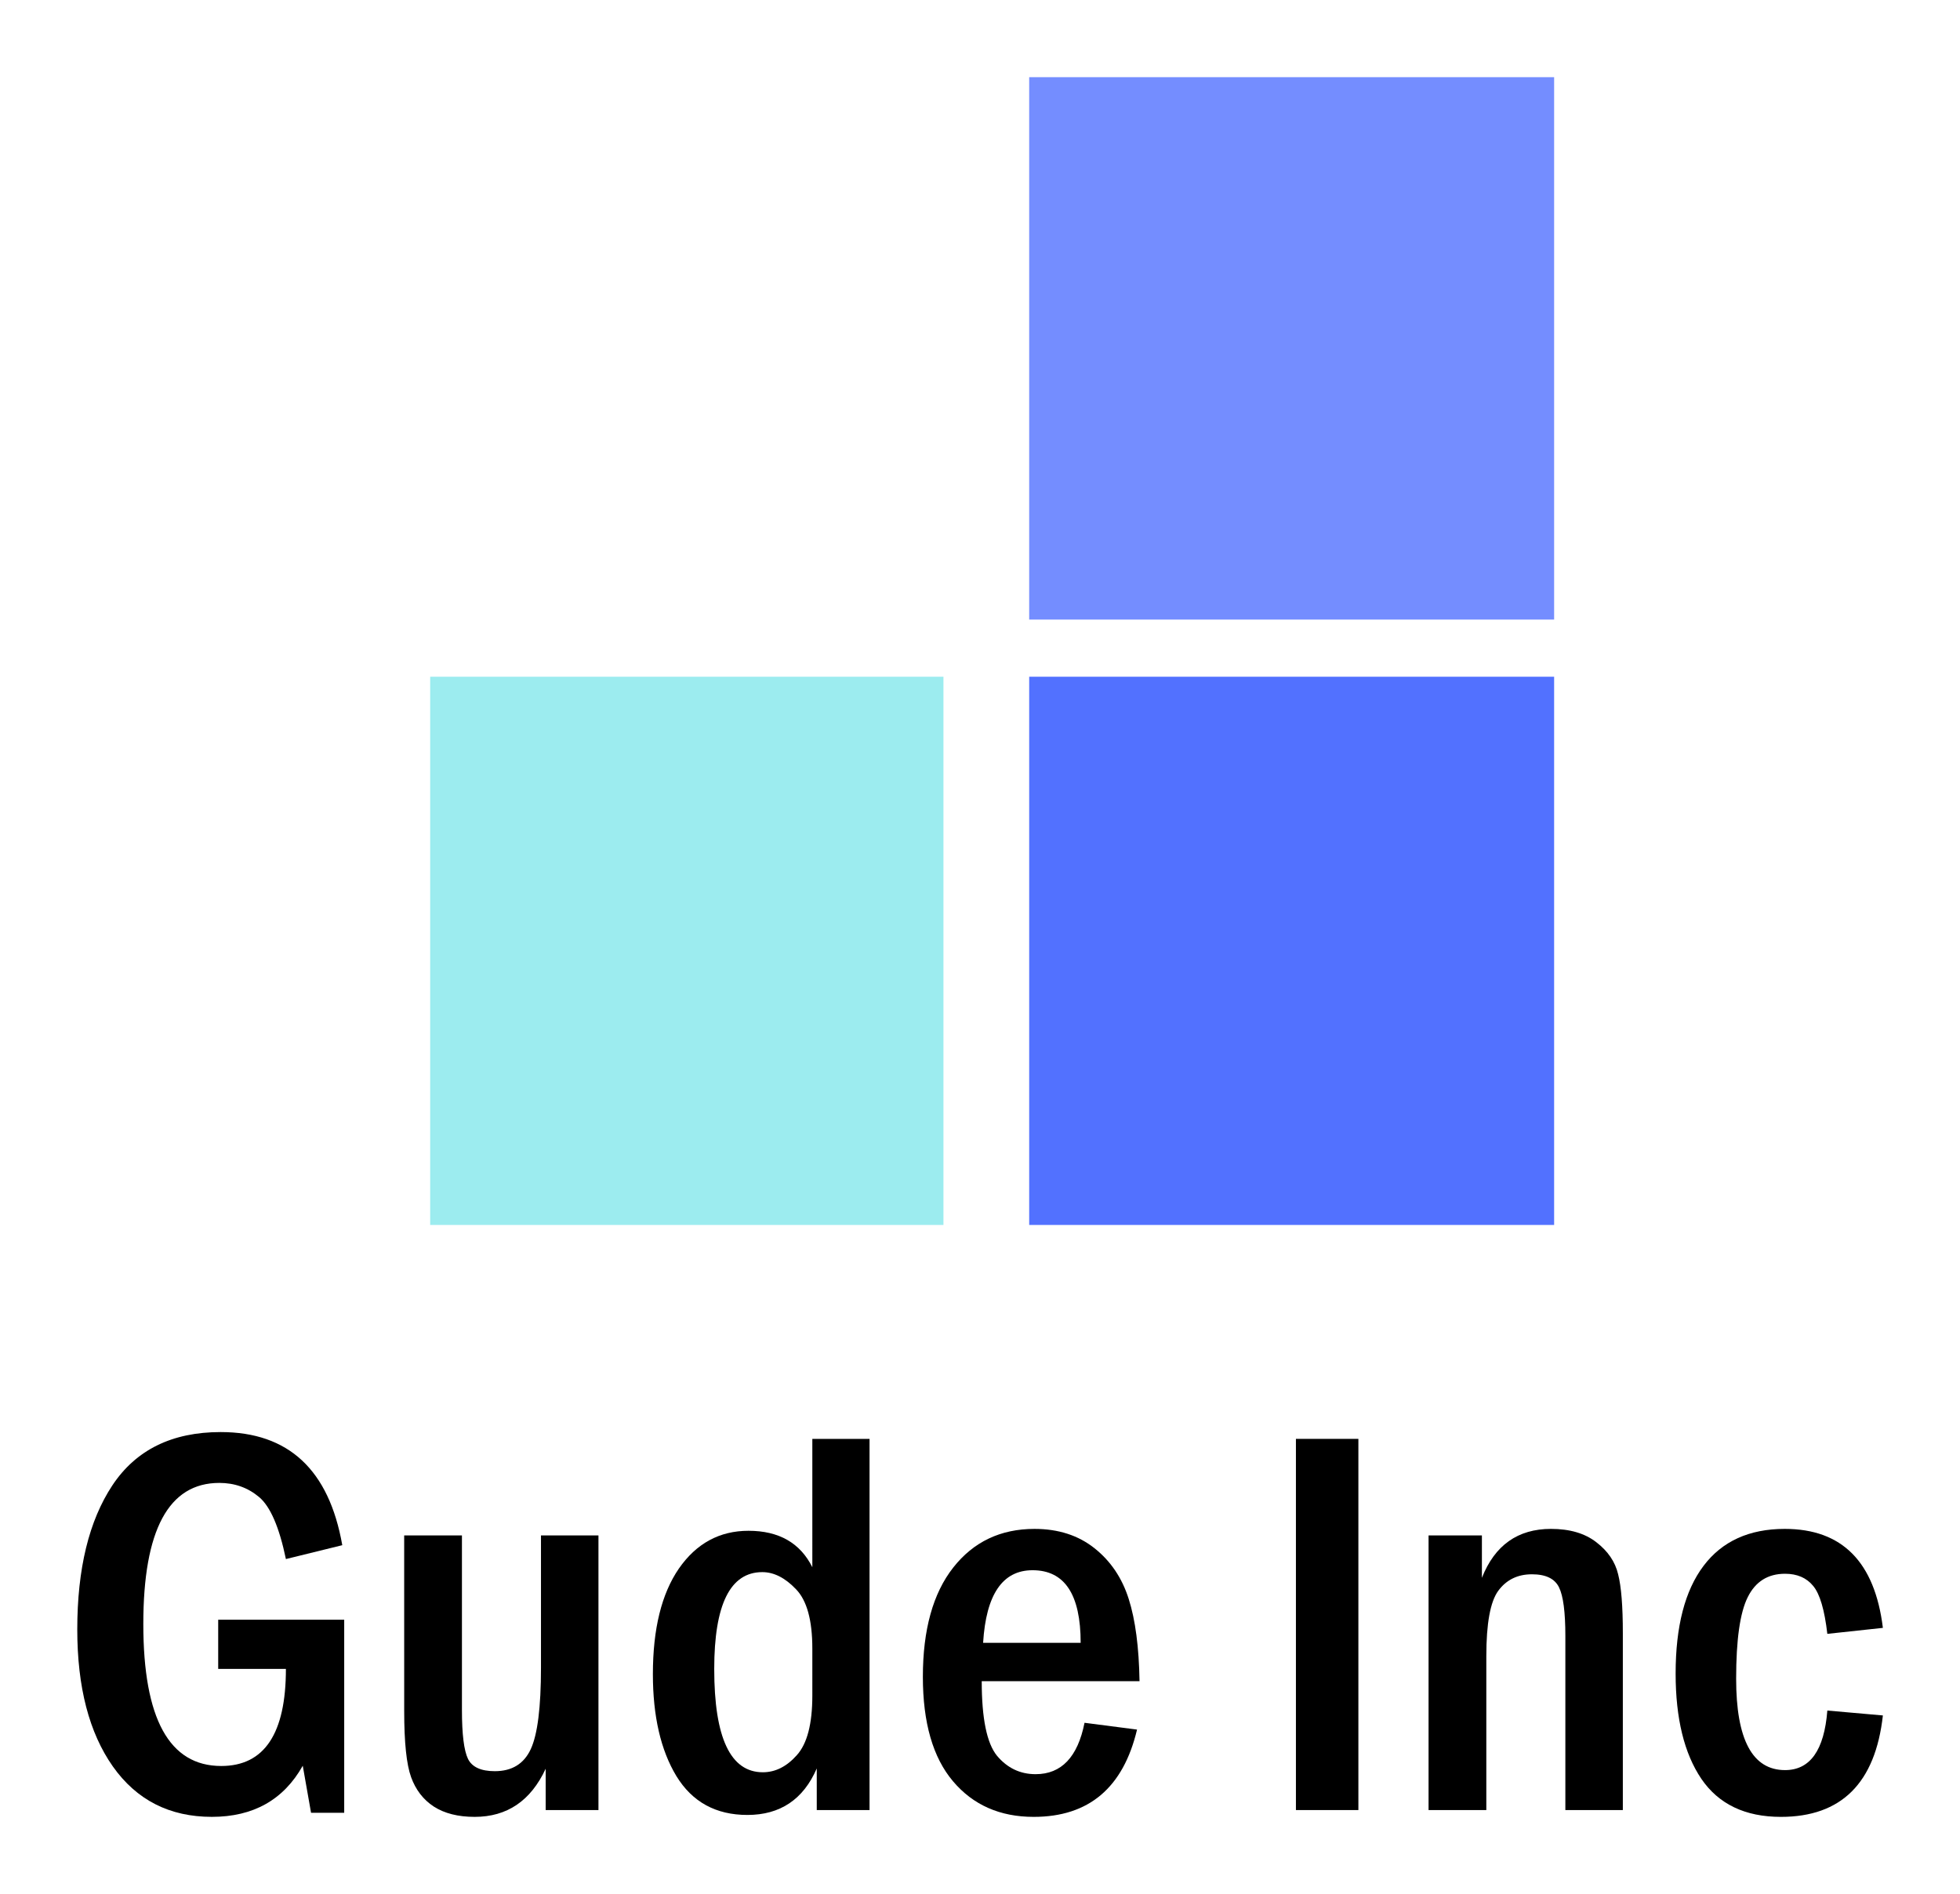 <?xml version="1.0" encoding="UTF-8" standalone="no"?>
<!-- Created with Inkscape (http://www.inkscape.org/) -->

<svg
   xmlns:dc="http://purl.org/dc/elements/1.1/"
   xmlns:cc="http://creativecommons.org/ns#"
   xmlns:rdf="http://www.w3.org/1999/02/22-rdf-syntax-ns#"
   xmlns:svg="http://www.w3.org/2000/svg"
   xmlns="http://www.w3.org/2000/svg"
   xmlns:sodipodi="http://sodipodi.sourceforge.net/DTD/sodipodi-0.dtd"
   xmlns:inkscape="http://www.inkscape.org/namespaces/inkscape"
   width="254.014mm"
   height="245.486mm"
   viewBox="0 0 254.014 245.486"
   version="1.1"
   id="svg8"
   sodipodi:docname="favicon.svg"
   inkscape:version="0.92.4 (5da689c313, 2019-01-14)">
  <defs
     id="defs2" />
  <sodipodi:namedview
     id="base"
     pagecolor="#ffffff"
     bordercolor="#666666"
     borderopacity="1.0"
     inkscape:pageopacity="0.0"
     inkscape:pageshadow="2"
     inkscape:zoom="0.35"
     inkscape:cx="-325.59016"
     inkscape:cy="522.7779"
     inkscape:document-units="mm"
     inkscape:current-layer="text860"
     showgrid="false"
     inkscape:window-width="1920"
     inkscape:window-height="986"
     inkscape:window-x="-11"
     inkscape:window-y="-11"
     inkscape:window-maximized="1"
     fit-margin-top="10"
     fit-margin-left="10"
     fit-margin-right="10"
     fit-margin-bottom="10" />
  <g
     inkscape:label="レイヤー 1"
     inkscape:groupmode="layer"
     id="layer1"
     transform="translate(18.99,-26.423)">
    <g
       id="g868"
       transform="translate(373.44,78.619)">
      <g
         aria-label="Gude Inc"
         transform="scale(1.008,0.992)"
         style="font-style:normal;font-variant:normal;font-weight:normal;font-stretch:extra-condensed;font-size:72.764px;line-height:2.25;font-family:Algerian;-inkscape-font-specification:'Algerian, Extra-Condensed';font-variant-ligatures:normal;font-variant-caps:normal;font-variant-numeric:normal;font-feature-settings:normal;text-align:start;letter-spacing:0px;word-spacing:0px;writing-mode:lr-tb;text-anchor:start;fill:#000000;fill-opacity:1;stroke:none;stroke-width:0.975"
         id="text860">
        <g
           id="g852">
          <g
             id="g848"
             transform="matrix(0.992,0,0,1.008,1.4663026e-6,2.0057396e-7)">
            <rect
               y="35.516"
               x="-259.065"
               height="71.06"
               width="68.036"
               id="rect826"
               style="opacity:1;fill:#5271ff;fill-opacity:1;stroke:none;stroke-width:3.049;stroke-linecap:round;stroke-linejoin:miter;stroke-miterlimit:4;stroke-dasharray:none;stroke-dashoffset:0;stroke-opacity:1;paint-order:markers fill stroke" />
            <rect
               y="35.516"
               x="-336.701"
               height="71.06"
               width="66.524"
               id="rect826-6"
               style="opacity:1;fill:#9cecef;fill-opacity:1;stroke:none;stroke-width:3.015;stroke-linecap:round;stroke-linejoin:miter;stroke-miterlimit:4;stroke-dasharray:none;stroke-dashoffset:0;stroke-opacity:1;paint-order:markers fill stroke" />
            <rect
               y="-42.196"
               x="-259.065"
               height="70.304"
               width="68.036"
               id="rect843"
               style="opacity:1;fill:#748dff;fill-opacity:1;stroke:none;stroke-width:3.016;stroke-linecap:round;stroke-linejoin:miter;stroke-miterlimit:4;stroke-dasharray:none;stroke-dashoffset:0;stroke-opacity:1;paint-order:markers fill stroke" />
          </g>
          <path
             inkscape:connector-curvature="0"
             id="path822"
             style="font-style:normal;font-variant:normal;font-weight:normal;font-stretch:normal;font-family:'Franklin Gothic Medium Cond';-inkscape-font-specification:'Franklin Gothic Medium Cond';stroke-width:0.975"
             d="m -361.262,159.005 h 16.201 v 25.226 h -4.263 l -1.066,-6.147 q -3.695,6.679 -11.689,6.679 -8.136,0 -12.719,-6.573 -4.583,-6.608 -4.583,-17.907 0,-11.902 4.512,-18.83 4.548,-6.964 13.927,-6.964 13.075,0 15.633,14.78 l -7.248,1.812 q -1.279,-6.253 -3.446,-8.101 -2.167,-1.848 -5.116,-1.848 -9.771,0 -9.771,18.44 0,18.546 10.019,18.546 8.314,0 8.314,-12.684 h -8.705 z" />
          <path
             inkscape:connector-curvature="0"
             id="path824"
             style="font-style:normal;font-variant:normal;font-weight:normal;font-stretch:normal;font-family:'Franklin Gothic Medium Cond';-inkscape-font-specification:'Franklin Gothic Medium Cond';stroke-width:0.975"
             d="m -337.35,147.991 h 7.426 v 22.81 q 0,4.761 0.782,6.395 0.782,1.599 3.446,1.599 3.304,0 4.619,-2.878 1.315,-2.878 1.315,-10.659 v -17.267 h 7.39 v 35.884 h -6.786 v -5.4 q -2.878,6.289 -9.131,6.289 -3.198,0 -5.258,-1.35 -2.025,-1.35 -2.913,-3.837 -0.888,-2.487 -0.888,-8.634 z" />
          <path
             inkscape:connector-curvature="0"
             id="path826"
             style="font-style:normal;font-variant:normal;font-weight:normal;font-stretch:normal;font-family:'Franklin Gothic Medium Cond';-inkscape-font-specification:'Franklin Gothic Medium Cond';stroke-width:0.975"
             d="m -284.874,135.378 h 7.355 v 48.497 h -6.786 v -5.436 q -2.594,6.075 -8.918,6.075 -6.075,0 -9.131,-5.081 -3.02,-5.081 -3.02,-13.323 0,-8.847 3.34,-13.785 3.375,-4.939 8.953,-4.939 5.862,0 8.207,4.761 z m 0,27.393 q 0,-5.543 -2.096,-7.745 -2.096,-2.238 -4.335,-2.238 -6.182,0 -6.182,12.648 0,13.501 6.253,13.501 2.416,0 4.37,-2.238 1.99,-2.238 1.99,-7.781 z" />
          <path
             inkscape:connector-curvature="0"
             id="path828"
             style="font-style:normal;font-variant:normal;font-weight:normal;font-stretch:normal;font-family:'Franklin Gothic Medium Cond';-inkscape-font-specification:'Franklin Gothic Medium Cond';stroke-width:0.975"
             d="m -242.807,167.035 h -20.287 q 0,7.283 1.954,9.735 1.99,2.416 4.974,2.416 4.974,0 6.289,-6.715 l 6.751,0.888 q -2.665,11.405 -13.288,11.405 -6.502,0 -10.375,-4.654 -3.873,-4.654 -3.873,-13.643 0,-9.238 3.908,-14.283 3.908,-5.045 10.446,-5.045 4.583,0 7.71,2.523 3.127,2.523 4.406,6.644 1.279,4.086 1.386,10.73 z m -7.568,-5.01 q 0,-9.486 -6.182,-9.486 -5.791,0 -6.36,9.486 z" />
          <path
             inkscape:connector-curvature="0"
             id="path830"
             style="font-style:normal;font-variant:normal;font-weight:normal;font-stretch:normal;font-family:'Franklin Gothic Medium Cond';-inkscape-font-specification:'Franklin Gothic Medium Cond';stroke-width:0.975"
             d="m -222.698,135.378 h 8.03 v 48.497 h -8.03 z" />
          <path
             inkscape:connector-curvature="0"
             id="path832"
             style="font-style:normal;font-variant:normal;font-weight:normal;font-stretch:normal;font-family:'Franklin Gothic Medium Cond';-inkscape-font-specification:'Franklin Gothic Medium Cond';stroke-width:0.975"
             d="m -205.644,147.991 h 6.857 v 5.543 q 2.487,-6.395 8.882,-6.395 3.624,0 5.827,1.741 2.238,1.741 2.807,4.192 0.604,2.416 0.604,7.674 v 23.129 h -7.39 v -22.739 q 0,-4.69 -0.817,-6.36 -0.817,-1.705 -3.482,-1.705 -2.771,0 -4.335,2.167 -1.528,2.132 -1.528,8.527 v 20.11 h -7.426 z" />
          <path
             inkscape:connector-curvature="0"
             id="path834"
             style="font-style:normal;font-variant:normal;font-weight:normal;font-stretch:normal;font-family:'Franklin Gothic Medium Cond';-inkscape-font-specification:'Franklin Gothic Medium Cond';stroke-width:0.975"
             d="m -147.234,160.071 -7.141,0.782 q -0.533,-4.69 -1.812,-6.253 -1.279,-1.599 -3.624,-1.599 -3.304,0 -4.796,3.056 -1.492,3.02 -1.492,10.659 0,11.938 6.289,11.938 4.832,0 5.436,-7.781 l 7.141,0.64 q -1.457,13.252 -13.11,13.252 -6.893,0 -10.232,-4.974 -3.304,-4.974 -3.304,-13.75 0,-9.238 3.588,-14.07 3.588,-4.832 10.446,-4.832 11.05,0 12.613,12.933 z" />
        </g>
      </g>
    </g>
  </g>
</svg>
